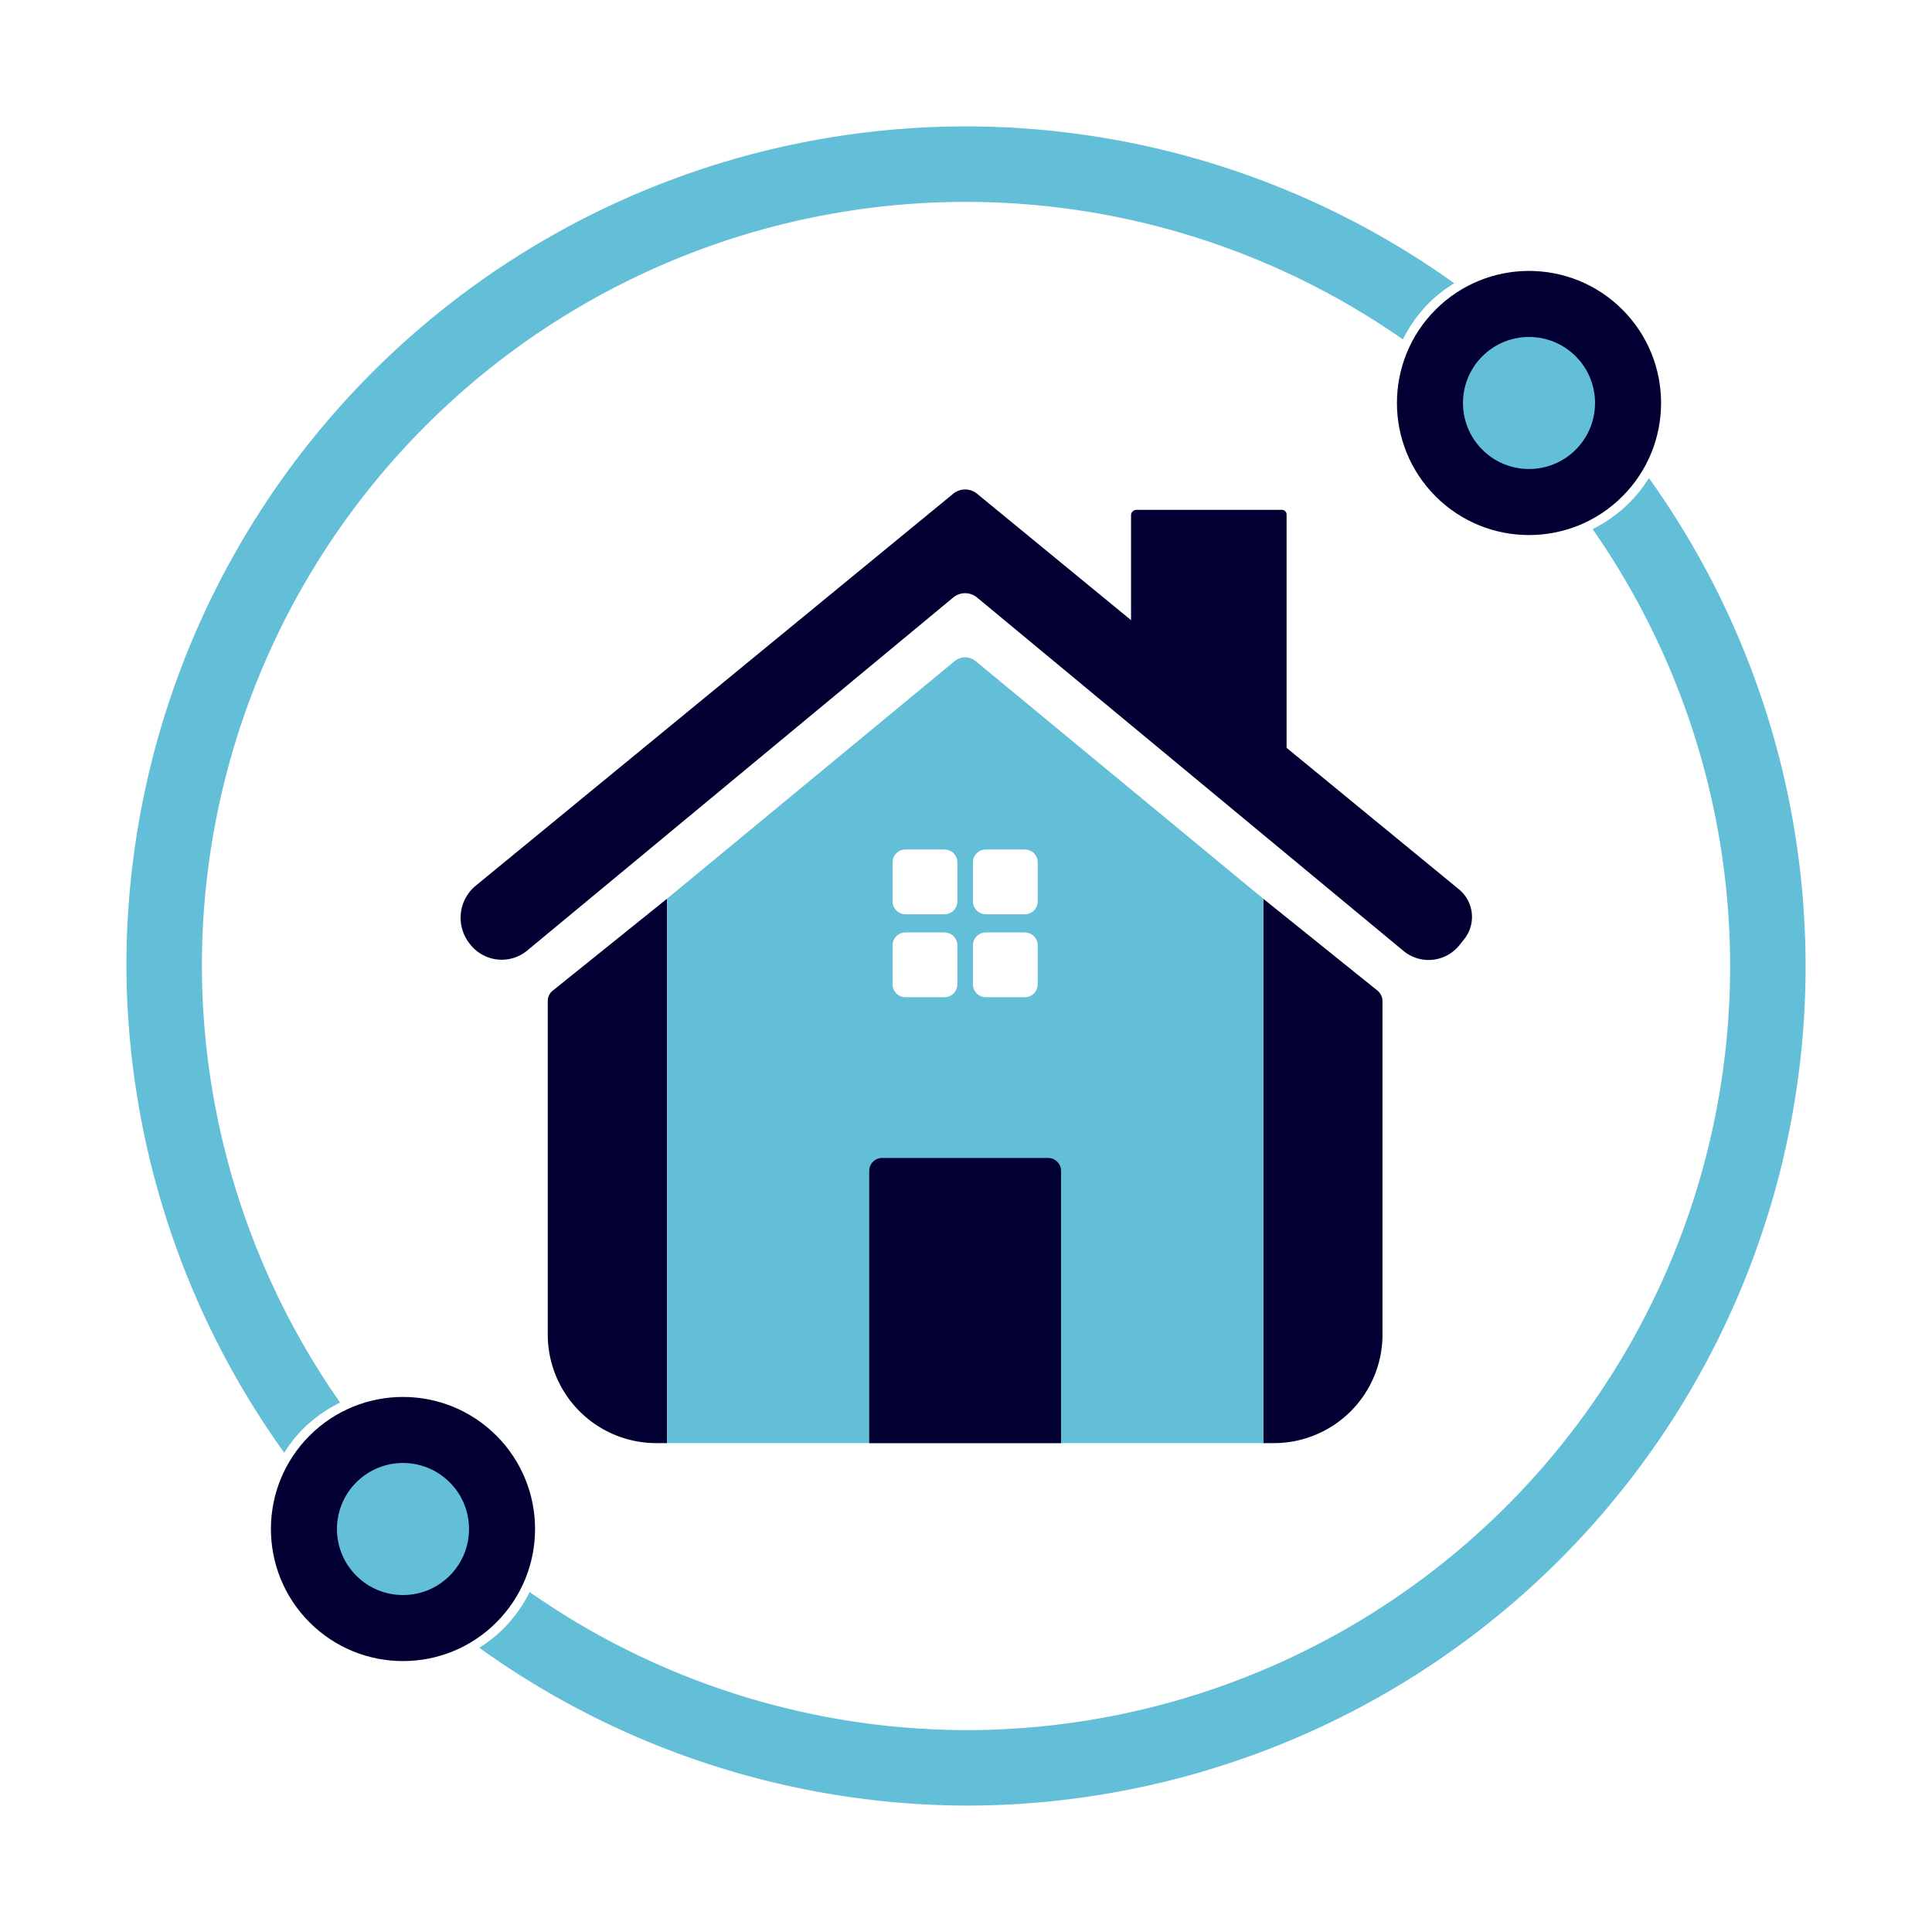 <?xml version="1.0" encoding="UTF-8" standalone="no"?>
<!-- Created with Inkscape (http://www.inkscape.org/) -->

<svg
   width="512"
   height="512"
   viewBox="0 0 512 512"
   version="1.1"
   id="svg1"
   xml:space="preserve"
   sodipodi:docname="homemate_mod2.svg"
   inkscape:version="1.3.2 (091e20e, 2023-11-25, custom)"
   xmlns:inkscape="http://www.inkscape.org/namespaces/inkscape"
   xmlns:sodipodi="http://sodipodi.sourceforge.net/DTD/sodipodi-0.dtd"
   xmlns="http://www.w3.org/2000/svg"
   xmlns:svg="http://www.w3.org/2000/svg"><sodipodi:namedview
     id="namedview1"
     pagecolor="#ffffff"
     bordercolor="#000000"
     borderopacity="0.25"
     inkscape:showpageshadow="2"
     inkscape:pageopacity="0.0"
     inkscape:pagecheckerboard="0"
     inkscape:deskcolor="#d1d1d1"
     inkscape:document-units="px"
     inkscape:zoom="1"
     inkscape:cx="255.5"
     inkscape:cy="256"
     inkscape:window-width="2560"
     inkscape:window-height="1476"
     inkscape:window-x="-12"
     inkscape:window-y="-12"
     inkscape:window-maximized="1"
     inkscape:current-layer="layer1" /><defs
     id="defs1"><inkscape:path-effect
       effect="fillet_chamfer"
       id="path-effect10"
       is_visible="true"
       lpeversion="1"
       nodesatellites_param="F,0,0,1,0,2.082,0,1 @ F,0,0,1,0,1.807,0,1 @ F,0,0,1,0,0,0,1 @ F,0,0,1,0,0,0,1"
       radius="0"
       unit="px"
       method="auto"
       mode="F"
       chamfer_steps="1"
       flexible="false"
       use_knot_distance="true"
       apply_no_radius="true"
       apply_with_radius="true"
       only_selected="false"
       hide_knots="false" /><inkscape:path-effect
       effect="fillet_chamfer"
       id="path-effect9"
       is_visible="true"
       lpeversion="1"
       nodesatellites_param="F,0,0,1,0,5.258,0,1 @ F,0,0,1,0,0,0,1 @ F,0,0,1,0,0,0,1 @ F,0,0,1,0,0,0,1 @ F,0,0,1,0,0,0,1"
       radius="0"
       unit="px"
       method="auto"
       mode="F"
       chamfer_steps="1"
       flexible="false"
       use_knot_distance="true"
       apply_no_radius="true"
       apply_with_radius="true"
       only_selected="false"
       hide_knots="false" /><inkscape:path-effect
       effect="fillet_chamfer"
       id="path-effect8"
       is_visible="true"
       lpeversion="1"
       nodesatellites_param="F,0,0,1,0,15.837,0,1 @ F,0,1,1,0,5.955,0,1 @ F,0,0,1,0,13.603,0,1 @ F,0,0,1,0,15.474,0,1 @ F,0,0,1,0,5.955,0,1 @ F,0,0,1,0,15.697,0,1"
       radius="0"
       unit="px"
       method="auto"
       mode="F"
       chamfer_steps="1"
       flexible="false"
       use_knot_distance="true"
       apply_no_radius="true"
       apply_with_radius="true"
       only_selected="false"
       hide_knots="false" /><inkscape:path-effect
       effect="fillet_chamfer"
       id="path-effect7"
       nodesatellites_param="F,0,0,1,0,0,0,1 @ F,0,0,1,0,0,0,1 @ F,0,0,1,0,0,0,1 @ F,0,0,1,0,0,0,1 @ F,0,0,1,0,0,0,1 @ F,0,0,1,0,0,0,1"
       is_visible="true"
       lpeversion="1"
       radius="0"
       unit="px"
       method="auto"
       mode="F"
       chamfer_steps="1"
       flexible="false"
       use_knot_distance="true"
       apply_no_radius="true"
       apply_with_radius="true"
       only_selected="false"
       hide_knots="false" /><inkscape:path-effect
       effect="fillet_chamfer"
       id="path-effect6"
       is_visible="true"
       lpeversion="1"
       nodesatellites_param="F,0,0,1,0,0,0,1 @ F,0,0,1,0,2.45,0,1 @ F,0,0,1,0,41.895,0,1 @ F,0,0,1,0,0,0,1"
       radius="0"
       unit="px"
       method="auto"
       mode="F"
       chamfer_steps="1"
       flexible="false"
       use_knot_distance="true"
       apply_no_radius="true"
       apply_with_radius="true"
       only_selected="false"
       hide_knots="false" /><inkscape:path-effect
       effect="fillet_chamfer"
       id="path-effect4"
       is_visible="true"
       lpeversion="1"
       nodesatellites_param="F,0,0,1,0,0,0,1 @ F,0,0,1,0,0,0,1 @ F,0,0,1,0,0,0,1 @ F,0,0,1,0,56,0,1"
       radius="0"
       unit="px"
       method="auto"
       mode="F"
       chamfer_steps="1"
       flexible="false"
       use_knot_distance="true"
       apply_no_radius="true"
       apply_with_radius="true"
       only_selected="false"
       hide_knots="false" /><inkscape:path-effect
       effect="fillet_chamfer"
       id="path-effect3"
       is_visible="true"
       lpeversion="1"
       nodesatellites_param="F,0,0,1,0,0,0,1 @ F,0,0,1,0,2.568,0,1 @ F,0,0,1,0,41.895,0,1 @ F,0,0,1,0,0,0,1"
       radius="0"
       unit="px"
       method="auto"
       mode="F"
       chamfer_steps="1"
       flexible="false"
       use_knot_distance="true"
       apply_no_radius="true"
       apply_with_radius="true"
       only_selected="false"
       hide_knots="false" /></defs><g
     inkscape:label="Calque 1"
     inkscape:groupmode="layer"
     id="layer1"><g
       inkscape:label="Calque 1"
       id="layer1-7"
       transform="matrix(0.687,0,0,0.687,78.773,81.14)"
       style="display:inline;stroke-width:1.456"><path
         id="rect1"
         style="opacity:1;fill:#020033;stroke-width:2.913"
         inkscape:label="home_pilar_right"
         d="m 372.637,198.574 43.999,35.391 a 5.361,5.361 64.406 0 1 2.001,4.177 v 128.538 a 41.895,41.895 135 0 1 -41.895,41.895 h -4.105 z"
         sodipodi:nodetypes="ccccc"
         inkscape:path-effect="#path-effect3"
         inkscape:original-d="m 372.63724,198.57402 45.99999,37 v 173 h -45.99999 z"
         transform="translate(0,30)" /><path
         id="path4"
         style="opacity:1;fill:#020033;stroke-width:2.913"
         inkscape:label="home_pilar_left"
         d="m 372.637,198.574 44.091,35.465 a 5.114,5.114 64.406 0 1 1.909,3.985 v 128.656 a 41.895,41.895 135 0 1 -41.895,41.895 h -4.105 z"
         sodipodi:nodetypes="ccccc"
         inkscape:path-effect="#path-effect6"
         inkscape:original-d="m 372.63723,198.57402 46,37 v 173 h -46 z"
         transform="matrix(-1,0,0,1,515.274,30)" /><path
         id="rect3"
         style="fill:#63bed7;stroke-width:2.912"
         inkscape:label="home_center"
         d="m 257.637,135.465 c -1.48,1e-4 -2.914,0.516 -4.055,1.459 l -110.945,91.65 v 210 h 230 v -210 L 261.692,136.924 c -1.141,-0.943 -2.575,-1.459 -4.055,-1.459 z m -23,74.109 h 15 c 2.77,0 5,2.23 5,5 v 15 c 0,2.77 -2.23,5 -5,5 h -15 c -2.77,0 -5,-2.23 -5,-5 v -15 c 0,-2.77 2.23,-5 5,-5 z m 31,0 h 15 c 2.77,0 5,2.23 5,5 v 15 c 0,2.77 -2.23,5 -5,5 h -15 c -2.77,0 -5,-2.23 -5,-5 v -15 c 0,-2.77 2.23,-5 5,-5 z m -31,32 h 15 c 2.77,0 5,2.23 5,5 v 15 c 0,2.77 -2.23,5 -5,5 h -15 c -2.77,0 -5,-2.23 -5,-5 v -15 c 0,-2.77 2.23,-5 5,-5 z m 31,0 h 15 c 2.77,0 5,2.23 5,5 v 15 c 0,2.77 -2.23,5 -5,5 h -15 c -2.77,0 -5,-2.23 -5,-5 v -15 c 0,-2.77 2.23,-5 5,-5 z"
         sodipodi:nodetypes="ccccccccssssssssssssssssssssssssssssssssssss" /><path
         id="rect6"
         style="opacity:1;fill:#020033;fill-opacity:1;stroke-width:2.913"
         inkscape:label="roof"
         d="M 68.878,223.526 253.034,72.353 a 7.255,7.255 0 0 1 9.206,0 l 185.882,152.59 a 13.776,13.776 84.021 0 1 2.016,19.254 l -1.836,2.295 a 15.209,15.209 174.155 0 1 -21.581,2.209 L 262.223,112.374 a 7.186,7.186 180 0 0 -9.171,0 L 88.723,248.558 a 15.428,15.428 5.845 0 1 -21.892,-2.241 l -0.301,-0.377 a 16.038,16.038 95.979 0 1 2.348,-22.415 z"
         sodipodi:nodetypes="ccccccc"
         inkscape:path-effect="#path-effect8"
         inkscape:original-d="m 56.63723,233.57402 201,-165 201,165 -20,25 -181,-150 -181,150 z" /><path
         id="rect9"
         style="opacity:1;fill:#020033;stroke-width:2.913"
         d="m 323.719,78.574 56.111,6.9e-5 a 1.807,1.807 45 0 1 1.807,1.807 v 97.76 l -60,-22 0,-75.485 a 2.082,2.082 135 0 1 2.082,-2.082 z"
         sodipodi:nodetypes="ccccc"
         inkscape:label="chimney"
         inkscape:path-effect="#path-effect10"
         inkscape:original-d="m 321.63723,78.573983 60,7.4e-5 v 99.566553 l -60,-22.00007 z" /><path
         id="rect10"
         style="fill:#020033;stroke-width:2.913"
         inkscape:label="door"
         d="m 225.637,328.574 h 64 c 2.77,0 5,2.23 5,5 V 438.574 c -1.842,0 -2.23,2e-5 -5,2e-5 h -69 c 0,-22.32 -1e-5,-74.554 -1e-5,-105 0,-2.77 2.23,-5 5,-5 z"
         sodipodi:nodetypes="sssccsss" /></g><path
       id="path2"
       style="display:inline;fill:#63bed7;stroke-width:20"
       inkscape:label="path2"
       d="M -0.004 139.543 A 222.5 222.5 0 0 0 -222.504 362.043 A 222.5 222.5 0 0 0 -180.678 491.027 A 37.5 37.5 0 0 1 -175.725 484.73 A 37.5 37.5 0 0 1 -165.873 477.736 A 202.5 202.5 0 0 1 -202.504 362.043 A 202.5 202.5 0 0 1 -0.004 159.543 A 202.5 202.5 0 0 1 115.775 195.986 A 37.5 37.5 0 0 1 122.683 186.322 A 37.5 37.5 0 0 1 129.386 181.109 A 222.5 222.5 0 0 0 -0.004 139.543 z M 180.98 232.725 A 37.5 37.5 0 0 1 175.716 239.355 A 37.5 37.5 0 0 1 166.052 246.264 A 202.5 202.5 0 0 1 202.496 362.043 A 202.5 202.5 0 0 1 -0.004 564.543 A 202.5 202.5 0 0 1 -115.643 527.945 A 37.5 37.5 0 0 1 -122.692 537.764 A 37.5 37.5 0 0 1 -128.989 542.717 A 222.5 222.5 0 0 0 -0.004 584.543 A 222.5 222.5 0 0 0 222.496 362.043 A 222.5 222.5 0 0 0 180.98 232.725 z "
       transform="translate(256.004,-106.043)" /><g
       id="g2"
       inkscape:transform-center-y="-149.20382"
       transform="rotate(45,256.007,256.003)"
       style="display:inline"
       inkscape:transform-center-x="-149.20382"><circle
         style="fill:#020033;stroke-width:2"
         id="path1"
         cx="256"
         cy="45"
         r="35"
         inkscape:transform-center-x="-2.2164502"
         inkscape:transform-center-y="-219.87186" /><circle
         style="fill:#63bed7;fill-opacity:1;stroke-width:2"
         id="circle2"
         cx="256"
         cy="45"
         r="17.5" /></g><g
       id="g8"
       transform="rotate(-135,255.999,256.003)"
       style="display:inline"
       inkscape:transform-center-y="149.20382"
       inkscape:transform-center-x="149.20383"><circle
         style="fill:#020033;stroke-width:2"
         id="circle7"
         cx="256"
         cy="45"
         r="35"
         inkscape:transform-center-x="-2.2164502"
         inkscape:transform-center-y="-219.87186" /><circle
         style="fill:#63bed7;fill-opacity:1;stroke-width:2"
         id="circle8"
         cx="256"
         cy="45"
         r="17.5" /></g></g></svg>
